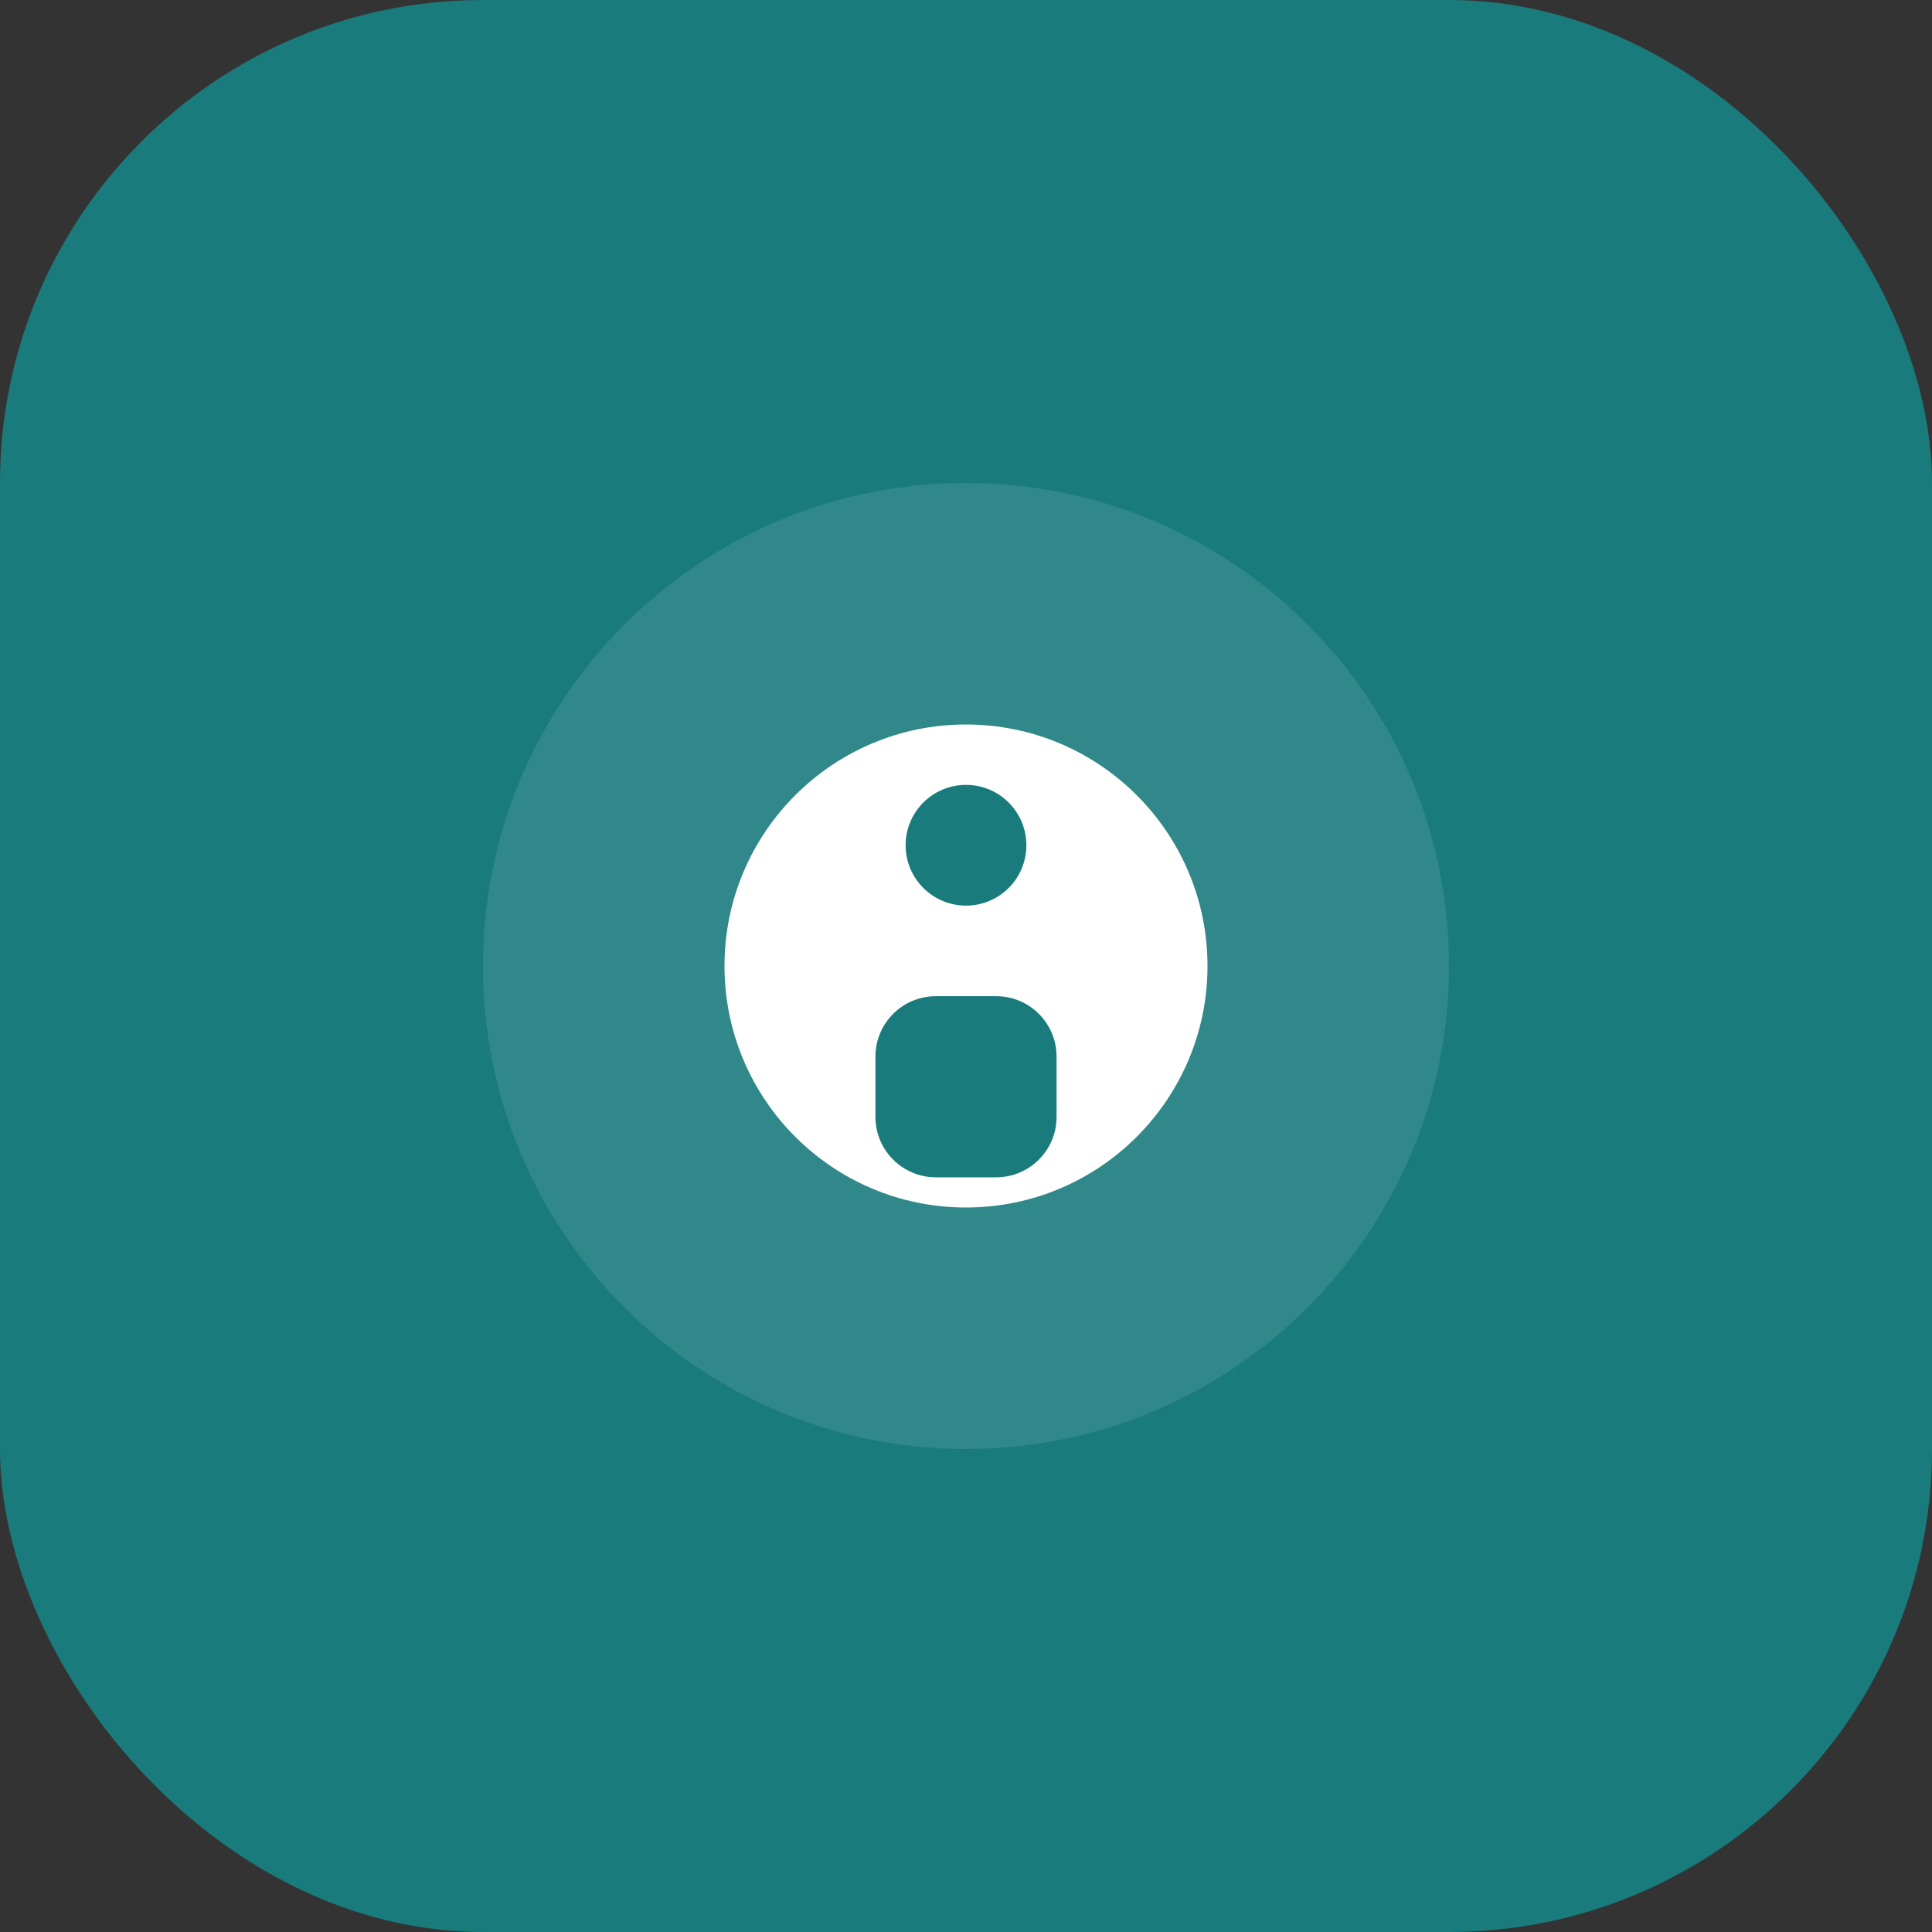 <svg width="32" height="32" viewBox="0 0 32 32" fill="none" xmlns="http://www.w3.org/2000/svg">
  <rect x="0" y="0" width="32" height="32" fill="#333333" stroke="none"/>
  <rect width="32" height="32" rx="8" fill="#1A7B7D"/>
  <path d="M8 16C8 11.582 11.582 8 16 8C20.418 8 24 11.582 24 16C24 20.418 20.418 24 16 24C11.582 24 8 20.418 8 16Z" fill="white" fill-opacity="0.1"/>
  <path d="M12 16C12 13.791 13.791 12 16 12C18.209 12 20 13.791 20 16C20 18.209 18.209 20 16 20C13.791 20 12 18.209 12 16Z" fill="white"/>
  <circle cx="16" cy="14" r="1" fill="#1A7B7D"/>
  <path d="M14.5 17.5C14.5 16.948 14.948 16.5 15.5 16.5H16.5C17.052 16.5 17.5 16.948 17.5 17.5V18.5C17.5 19.052 17.052 19.5 16.5 19.5H15.5C14.948 19.5 14.5 19.052 14.5 18.5V17.5Z" fill="#1A7B7D"/>
</svg>